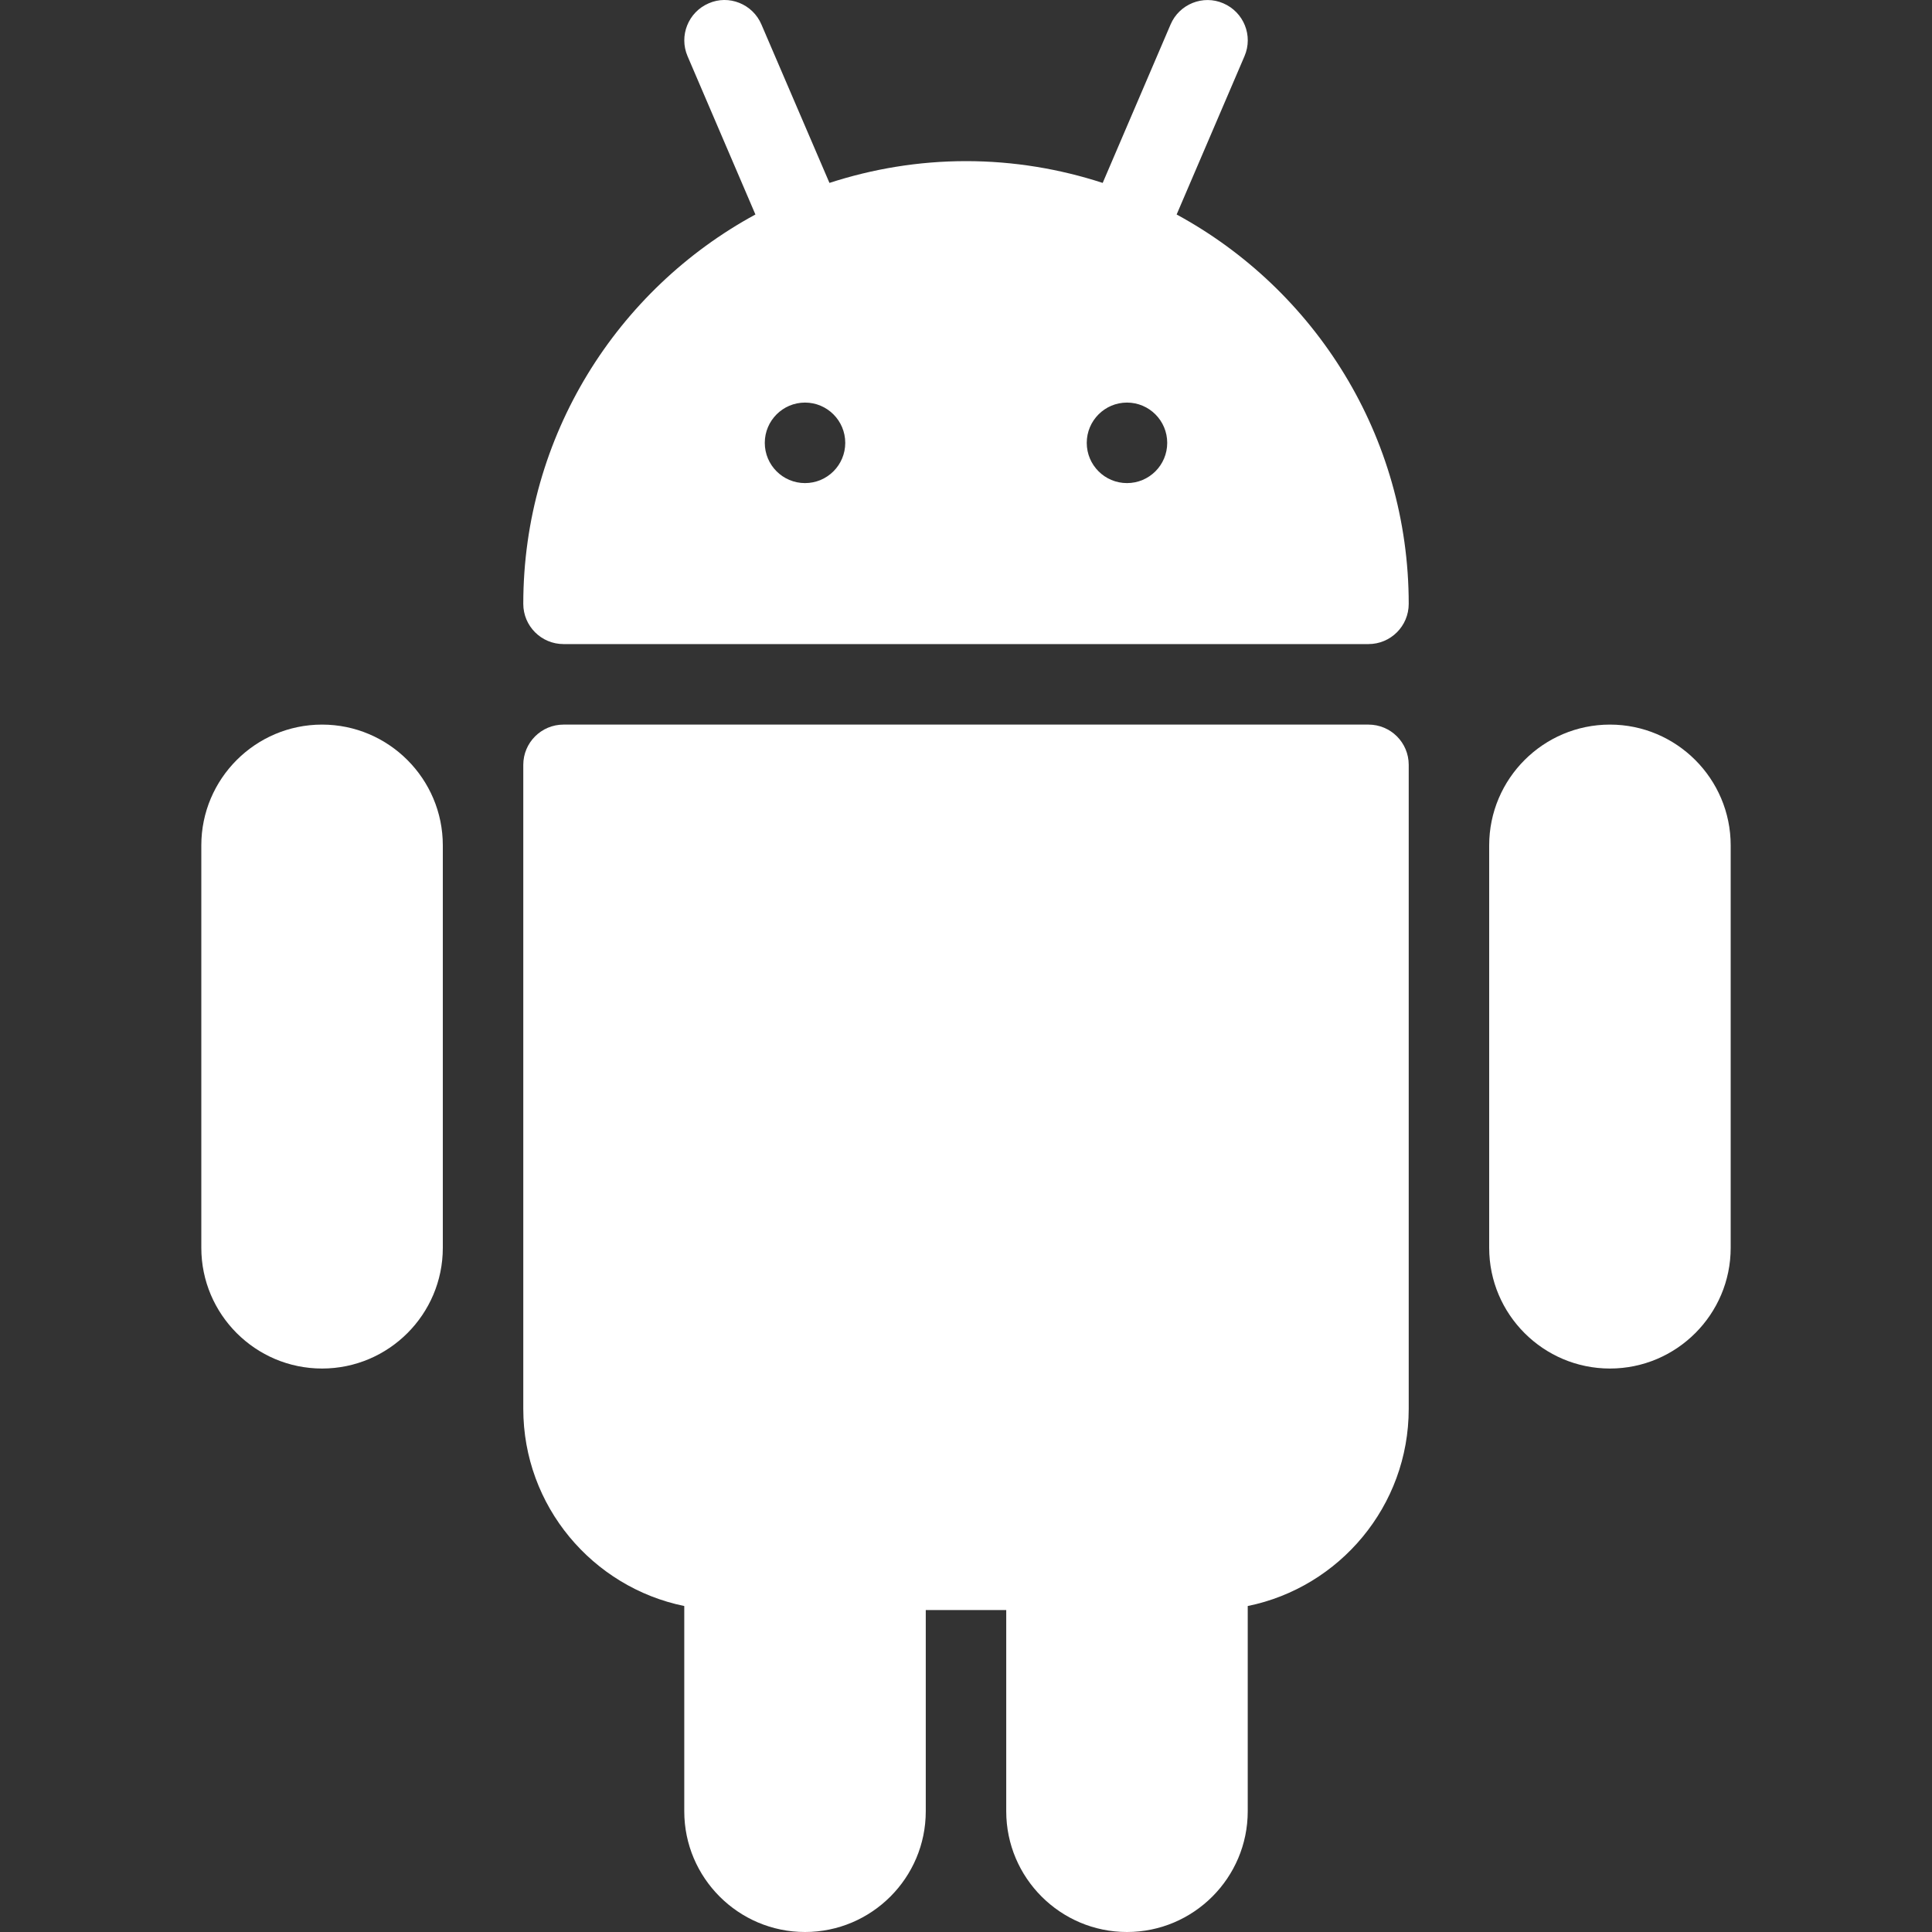 <svg width="40" height="40" viewBox="0 0 40 40" fill="none" xmlns="http://www.w3.org/2000/svg">
<rect x="0" y="0" width="40" height="40" fill="#333333" stroke="none"/>
<g clip-path="url(#clip0_282_21920)">
<path d="M28.333 15.002H11.667C11.207 15.002 10.834 15.375 10.834 15.835V29.168C10.834 31.181 12.267 32.862 14.167 33.251V37.501C14.167 38.879 15.289 40 16.667 40C18.045 40 19.167 38.879 19.167 37.501V33.334H20.833V37.501C20.833 38.879 21.955 40 23.333 40C24.711 40 25.833 38.879 25.833 37.501V33.251C27.733 32.864 29.166 31.181 29.166 29.168V15.835C29.166 15.374 28.793 15.002 28.333 15.002Z" fill="white"/>
<path d="M24.361 4.441L25.766 1.163C25.948 0.739 25.751 0.251 25.328 0.069C24.91 -0.114 24.415 0.083 24.235 0.508L22.83 3.787C21.938 3.497 20.988 3.336 20.002 3.336C19.015 3.336 18.065 3.497 17.173 3.787L15.765 0.508C15.585 0.083 15.09 -0.116 14.672 0.069C14.249 0.251 14.054 0.741 14.235 1.163L15.64 4.441C12.779 5.994 10.834 9.025 10.834 12.502C10.834 12.962 11.207 13.335 11.667 13.335H28.333C28.793 13.335 29.166 12.962 29.166 12.502C29.166 9.025 27.221 5.994 24.361 4.441ZM16.667 10.002C16.207 10.002 15.834 9.629 15.834 9.169C15.834 8.709 16.207 8.335 16.667 8.335C17.127 8.335 17.5 8.709 17.5 9.169C17.5 9.629 17.127 10.002 16.667 10.002ZM23.333 10.002C22.873 10.002 22.5 9.629 22.5 9.169C22.5 8.709 22.873 8.335 23.333 8.335C23.793 8.335 24.166 8.709 24.166 9.169C24.166 9.629 23.793 10.002 23.333 10.002Z" fill="white"/>
<path d="M33.332 15.002C31.954 15.002 30.832 16.123 30.832 17.502V25.835C30.832 27.213 31.954 28.334 33.332 28.334C34.71 28.334 35.832 27.213 35.832 25.835V17.502C35.832 16.124 34.71 15.002 33.332 15.002Z" fill="white"/>
<path d="M6.668 15.002C5.29 15.002 4.168 16.123 4.168 17.502V25.835C4.168 27.213 5.29 28.334 6.668 28.334C8.046 28.334 9.168 27.213 9.168 25.835V17.502C9.168 16.124 8.046 15.002 6.668 15.002Z" fill="white"/>
</g>
<defs>
<clipPath id="clip0_282_21920">
<rect width="40" height="40" fill="white"/>
</clipPath>
</defs>
</svg>
